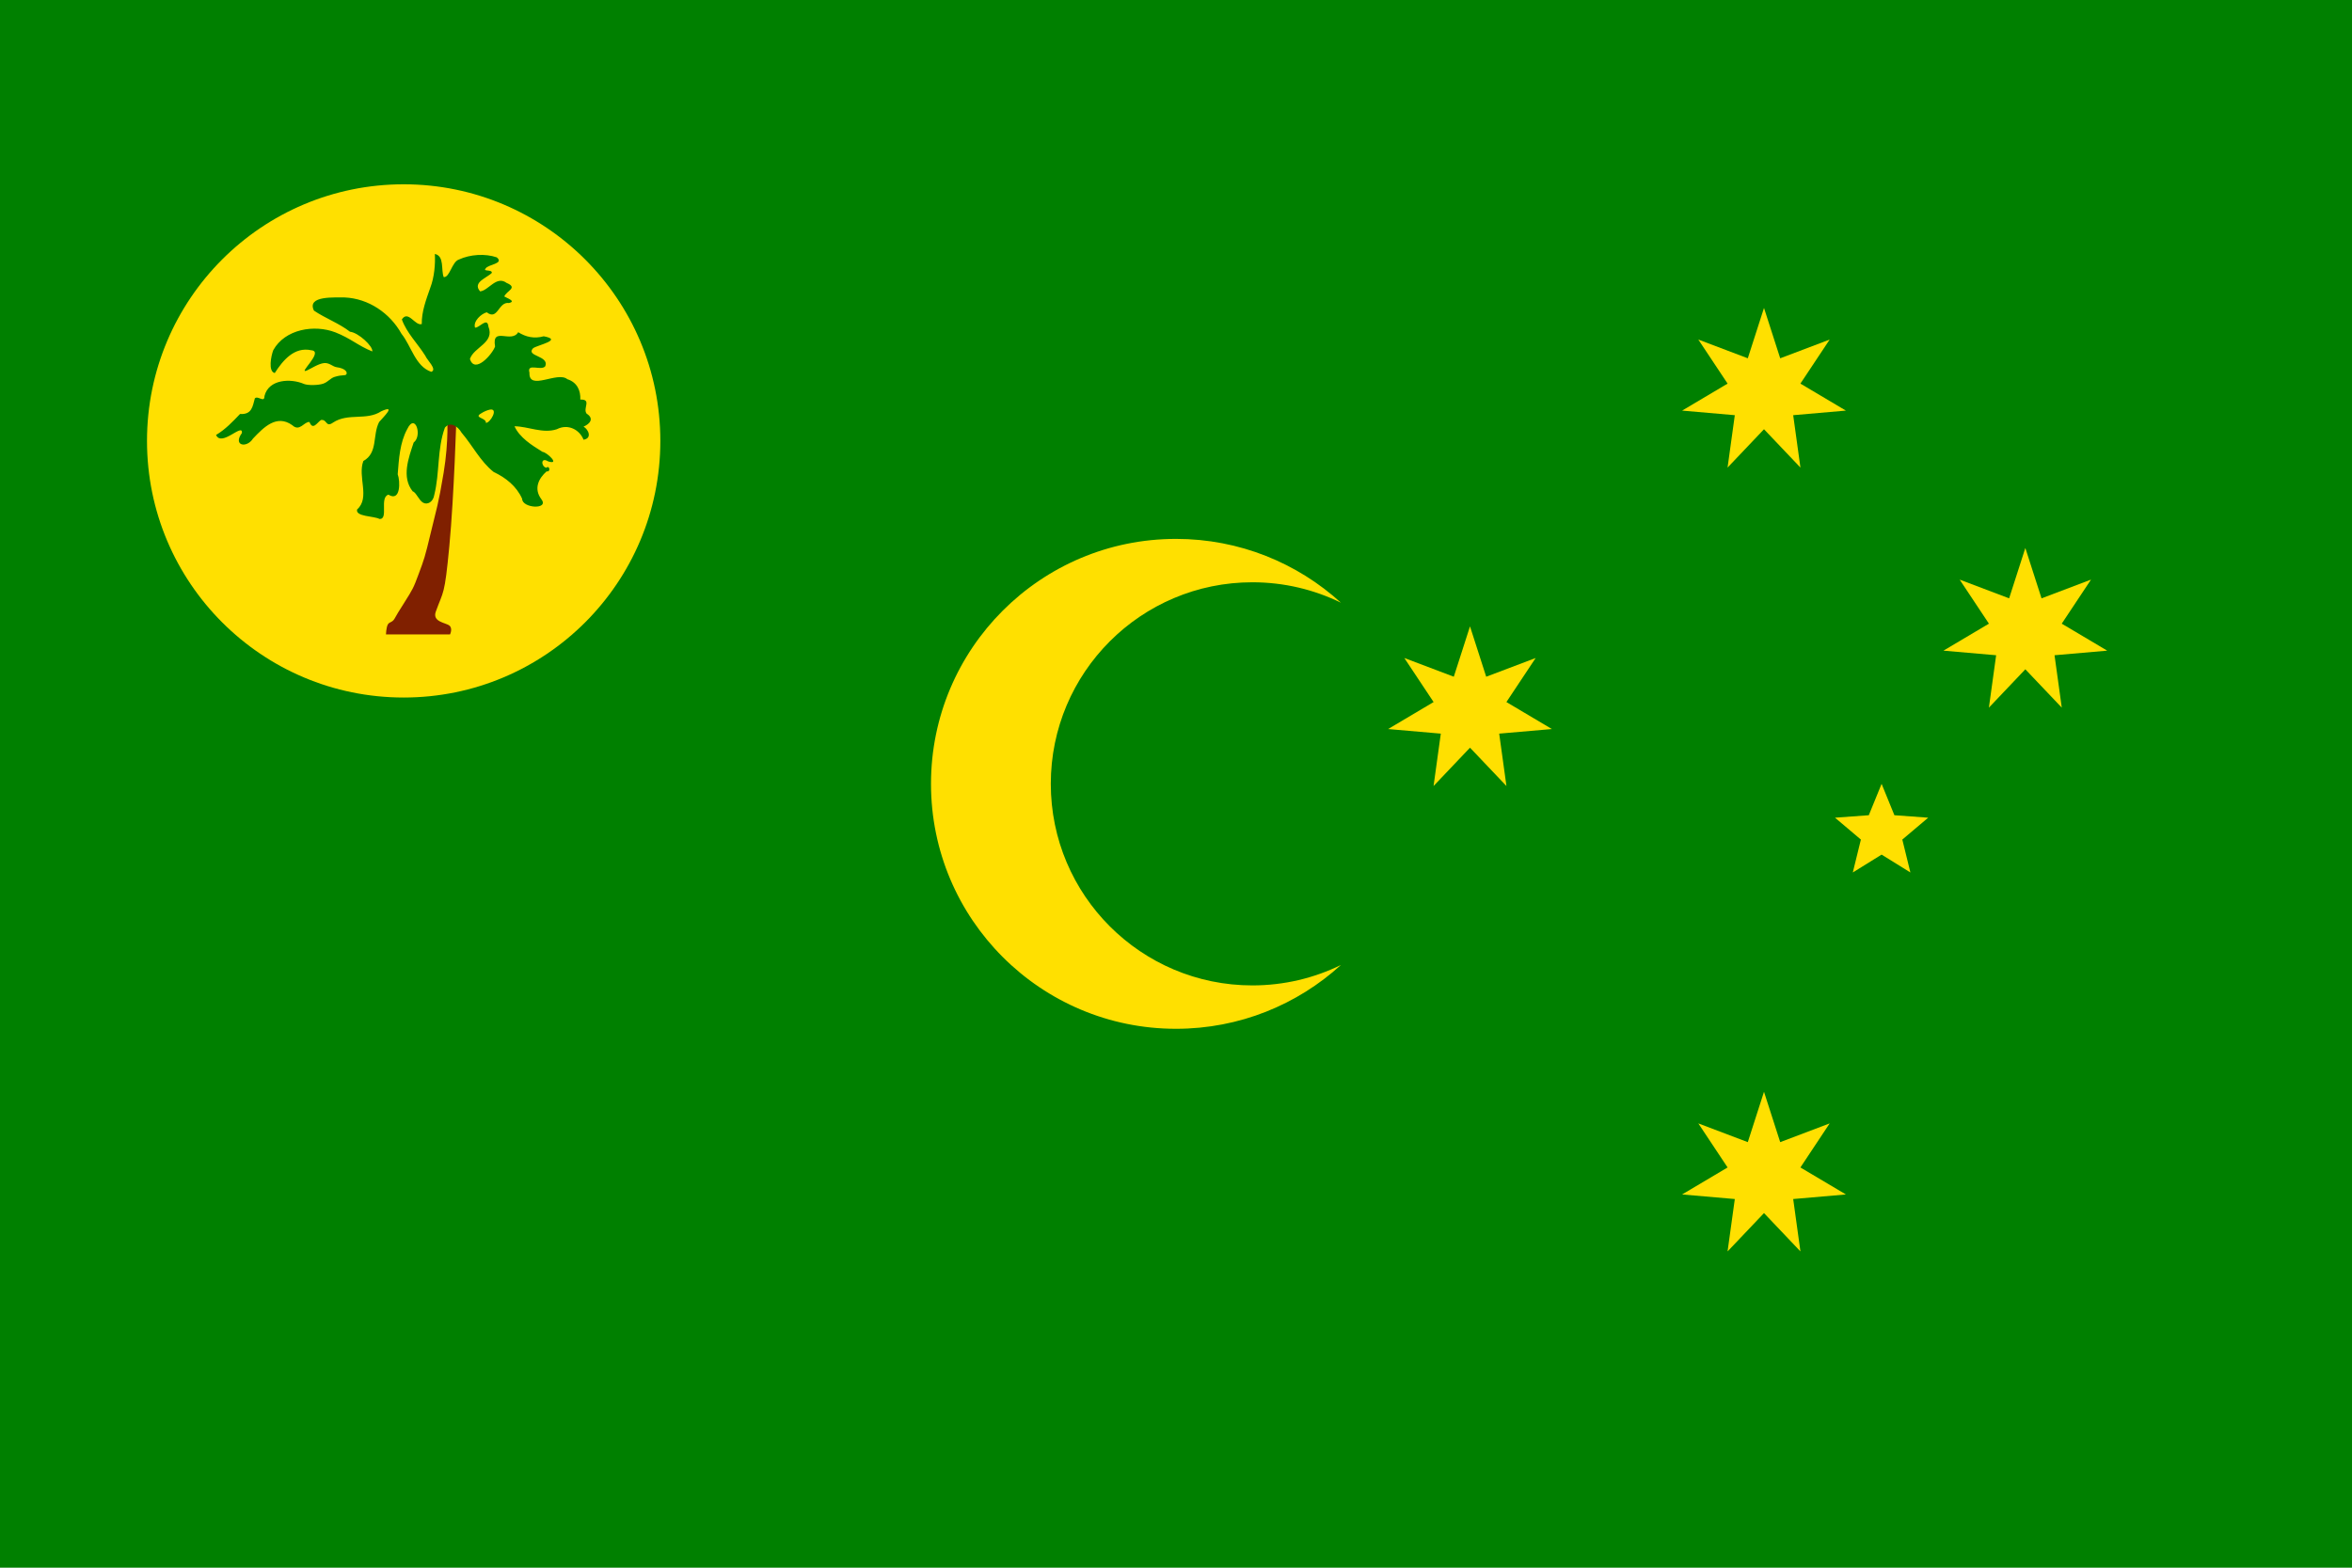 <?xml version="1.0" encoding="UTF-8" standalone="no"?>
<svg width="180px" height="120px" viewBox="0 0 180 120" version="1.1" xmlns="http://www.w3.org/2000/svg" xmlns:xlink="http://www.w3.org/1999/xlink">
    <!-- Generator: Sketch 40.2 (33826) - http://www.bohemiancoding.com/sketch -->
    <title>icon-flag-cc</title>
    <desc>Created with Sketch.</desc>
    <defs></defs>
    <g id="Page-1" stroke="none" stroke-width="1" fill="none" fill-rule="evenodd">
        <rect id="Rectangle-path" fill="#008000" x="0" y="0" width="180" height="120"></rect>
        <path d="M102.623,73.865 C99.291,76.9 94.862,78.75 90,78.75 C79.645,78.75 71.25,70.355 71.25,60 C71.25,49.645 79.645,41.25 90,41.25 C94.862,41.25 99.291,43.1 102.623,46.135 C100.578,45.134 98.278,44.571 95.846,44.571 C87.325,44.571 80.418,51.479 80.418,60 C80.418,68.521 87.325,75.429 95.846,75.429 C98.278,75.429 100.578,74.866 102.623,73.865 L102.623,73.865 Z" id="Combined-Shape" fill="#FFE000"></path>
        <ellipse id="Oval" fill="#FFE000" cx="30.893" cy="33.75" rx="19.643" ry="19.643"></ellipse>
        <path d="M29.538,48.561 L34.442,48.561 C34.442,48.561 34.664,48.111 34.393,47.886 C34.122,47.661 33.067,47.612 33.352,46.817 C33.938,45.182 34.02,45.686 34.388,41.803 C34.756,37.92 34.933,31.83 34.933,31.83 L34.224,31.83 C34.224,31.83 34.361,33.724 33.952,36.19 C33.543,38.656 33.421,38.874 32.971,40.768 C32.521,42.661 32.453,42.825 32.044,43.928 C31.636,45.032 31.595,45.086 30.955,46.108 C30.314,47.13 30.546,46.749 30.192,47.362 C30.014,47.668 29.796,47.586 29.677,47.81 C29.558,48.033 29.538,48.561 29.538,48.561 L29.538,48.561 Z" id="Shape" fill="#802000"></path>
        <path d="M33.28,19.439 C33.321,20.201 33.245,21.21 32.929,22.03 C32.609,22.945 32.261,23.857 32.278,24.804 C31.769,24.977 31.244,23.702 30.754,24.452 C31.123,25.488 31.973,26.308 32.555,27.242 C32.654,27.531 33.492,28.287 33.007,28.462 C31.783,28.044 31.486,26.493 30.727,25.551 C29.845,23.966 28.201,22.846 26.37,22.768 C25.682,22.786 23.445,22.598 24.027,23.776 C24.884,24.359 25.94,24.739 26.786,25.393 C27.417,25.452 28.56,26.504 28.493,26.902 C27.384,26.453 26.865,25.914 25.67,25.442 C24.052,24.817 21.812,25.193 20.916,26.799 C20.749,27.218 20.502,28.438 21.028,28.554 C21.642,27.595 22.52,26.523 23.821,26.811 C24.844,26.891 22.681,28.715 23.508,28.348 C23.77,28.232 24.376,27.834 24.796,27.793 C25.216,27.751 25.45,28.066 25.769,28.109 C26.406,28.196 26.582,28.463 26.522,28.619 C26.453,28.802 26.25,28.646 25.602,28.851 C25.279,28.954 25.109,29.238 24.732,29.369 C24.354,29.499 23.568,29.508 23.274,29.393 C22.246,28.946 20.562,29.024 20.241,30.312 C20.241,30.878 19.737,30.249 19.504,30.494 C19.33,31.112 19.284,31.746 18.368,31.69 C17.812,32.274 17.242,32.878 16.535,33.293 C16.95,34.245 18.593,32.338 18.516,33.142 C17.798,34.121 18.885,34.327 19.361,33.573 C20.166,32.723 21.164,31.687 22.365,32.544 C22.937,33.083 23.27,32.26 23.684,32.304 C23.945,32.973 24.273,32.337 24.569,32.147 C25.054,32.087 24.918,32.753 25.494,32.343 C26.642,31.583 28.054,32.221 29.176,31.482 C30.37,30.938 29.344,31.92 29.014,32.304 C28.49,33.321 28.944,34.657 27.807,35.289 C27.35,36.501 28.347,38.099 27.33,38.996 C27.182,39.559 28.637,39.494 29.046,39.726 C29.762,39.754 29.015,38.087 29.726,37.864 C30.678,38.453 30.634,36.809 30.437,36.302 C30.529,35.149 30.594,33.889 31.167,32.845 C31.776,31.565 32.34,33.366 31.658,33.873 C31.271,35.049 30.707,36.522 31.588,37.616 C31.841,37.673 32.05,38.288 32.378,38.477 C32.707,38.666 33.156,38.429 33.238,37.87 C33.659,36.184 33.447,34.372 34.049,32.733 C34.473,32.226 35.059,32.652 35.323,33.118 C36.166,34.098 36.759,35.322 37.78,36.128 C38.71,36.563 39.532,37.221 39.96,38.179 C39.955,38.917 42.058,39.03 41.429,38.209 C40.826,37.41 41.224,36.611 41.835,36.08 C42.162,36.16 42.065,35.575 41.809,35.806 C41.398,35.709 41.372,34.958 41.943,35.315 C42.904,35.625 41.868,34.619 41.52,34.589 C40.707,34.085 39.774,33.505 39.374,32.629 C40.432,32.64 41.53,33.211 42.612,32.857 C43.478,32.411 44.358,32.894 44.66,33.658 C45.33,33.551 45.045,32.879 44.66,32.655 C45.15,32.453 45.489,32.034 44.895,31.664 C44.581,31.254 45.316,30.556 44.413,30.585 C44.442,29.895 44.171,29.264 43.419,29.026 C42.666,28.388 40.456,29.965 40.52,28.528 C40.297,27.745 41.418,28.423 41.731,28.033 C42.054,27.208 40.189,27.288 40.804,26.649 C41.206,26.39 43.093,26.018 41.613,25.741 C40.875,25.944 40.241,25.794 39.66,25.429 C39.131,26.314 37.619,24.948 37.888,26.523 C37.681,27.116 36.329,28.658 35.964,27.476 C36.275,26.551 37.876,26.248 37.38,25 C37.303,24.22 36.657,25.135 36.353,25.077 C36.199,24.592 36.819,24.02 37.251,23.905 C38.109,24.565 38.135,23.073 38.951,23.194 C39.547,23.062 38.759,22.806 38.593,22.694 C38.756,22.258 39.67,22.036 38.774,21.657 C37.983,21.07 37.396,22.241 36.744,22.304 C36.117,21.597 37.312,21.257 37.642,20.884 C37.66,20.607 36.945,20.801 37.16,20.559 C37.347,20.225 38.612,20.2 38.02,19.7 C37.127,19.393 35.976,19.47 35.12,19.866 C34.581,20.041 34.422,21.26 33.957,21.21 C33.739,20.667 34.028,19.596 33.28,19.439 L33.28,19.439 Z M37.499,31.353 C38.179,31.238 37.514,32.386 37.187,32.369 C37.215,31.957 36.203,31.996 36.831,31.637 C37.035,31.506 37.262,31.405 37.499,31.353 L37.499,31.353 Z" id="Shape" fill="#008000"></path>
        <polygon id="Star7" fill="#FFE000" points="135 83.571 136.24 87.426 140.026 85.992 137.786 89.364 141.267 91.43 137.234 91.781 137.789 95.792 135 92.857 132.211 95.792 132.766 91.781 128.733 91.43 132.214 89.364 129.974 85.992 133.76 87.426"></polygon>
        <polygon id="Star7" fill="#FFE000" points="112.5 47.946 113.74 51.801 117.526 50.367 115.286 53.739 118.767 55.805 114.734 56.156 115.289 60.167 112.5 57.232 109.711 60.167 110.266 56.156 106.233 55.805 109.714 53.739 107.474 50.367 111.26 51.801"></polygon>
        <polygon id="Star7" fill="#FFE000" points="135 23.571 136.24 27.426 140.026 25.992 137.786 29.364 141.267 31.43 137.234 31.781 137.789 35.792 135 32.857 132.211 35.792 132.766 31.781 128.733 31.43 132.214 29.364 129.974 25.992 133.76 27.426"></polygon>
        <polygon id="Star7" fill="#FFE000" points="155 41.946 156.24 45.801 160.026 44.367 157.786 47.739 161.267 49.805 157.234 50.156 157.789 54.167 155 51.232 152.211 54.167 152.766 50.156 148.733 49.805 152.214 47.739 149.974 44.367 153.76 45.801"></polygon>
        <polygon id="Star5" fill="#FFE000" points="144 60 144.98 62.402 147.566 62.591 145.585 64.265 146.204 66.784 144 65.417 141.796 66.784 142.415 64.265 140.434 62.591 143.02 62.402"></polygon>
    </g>
</svg>